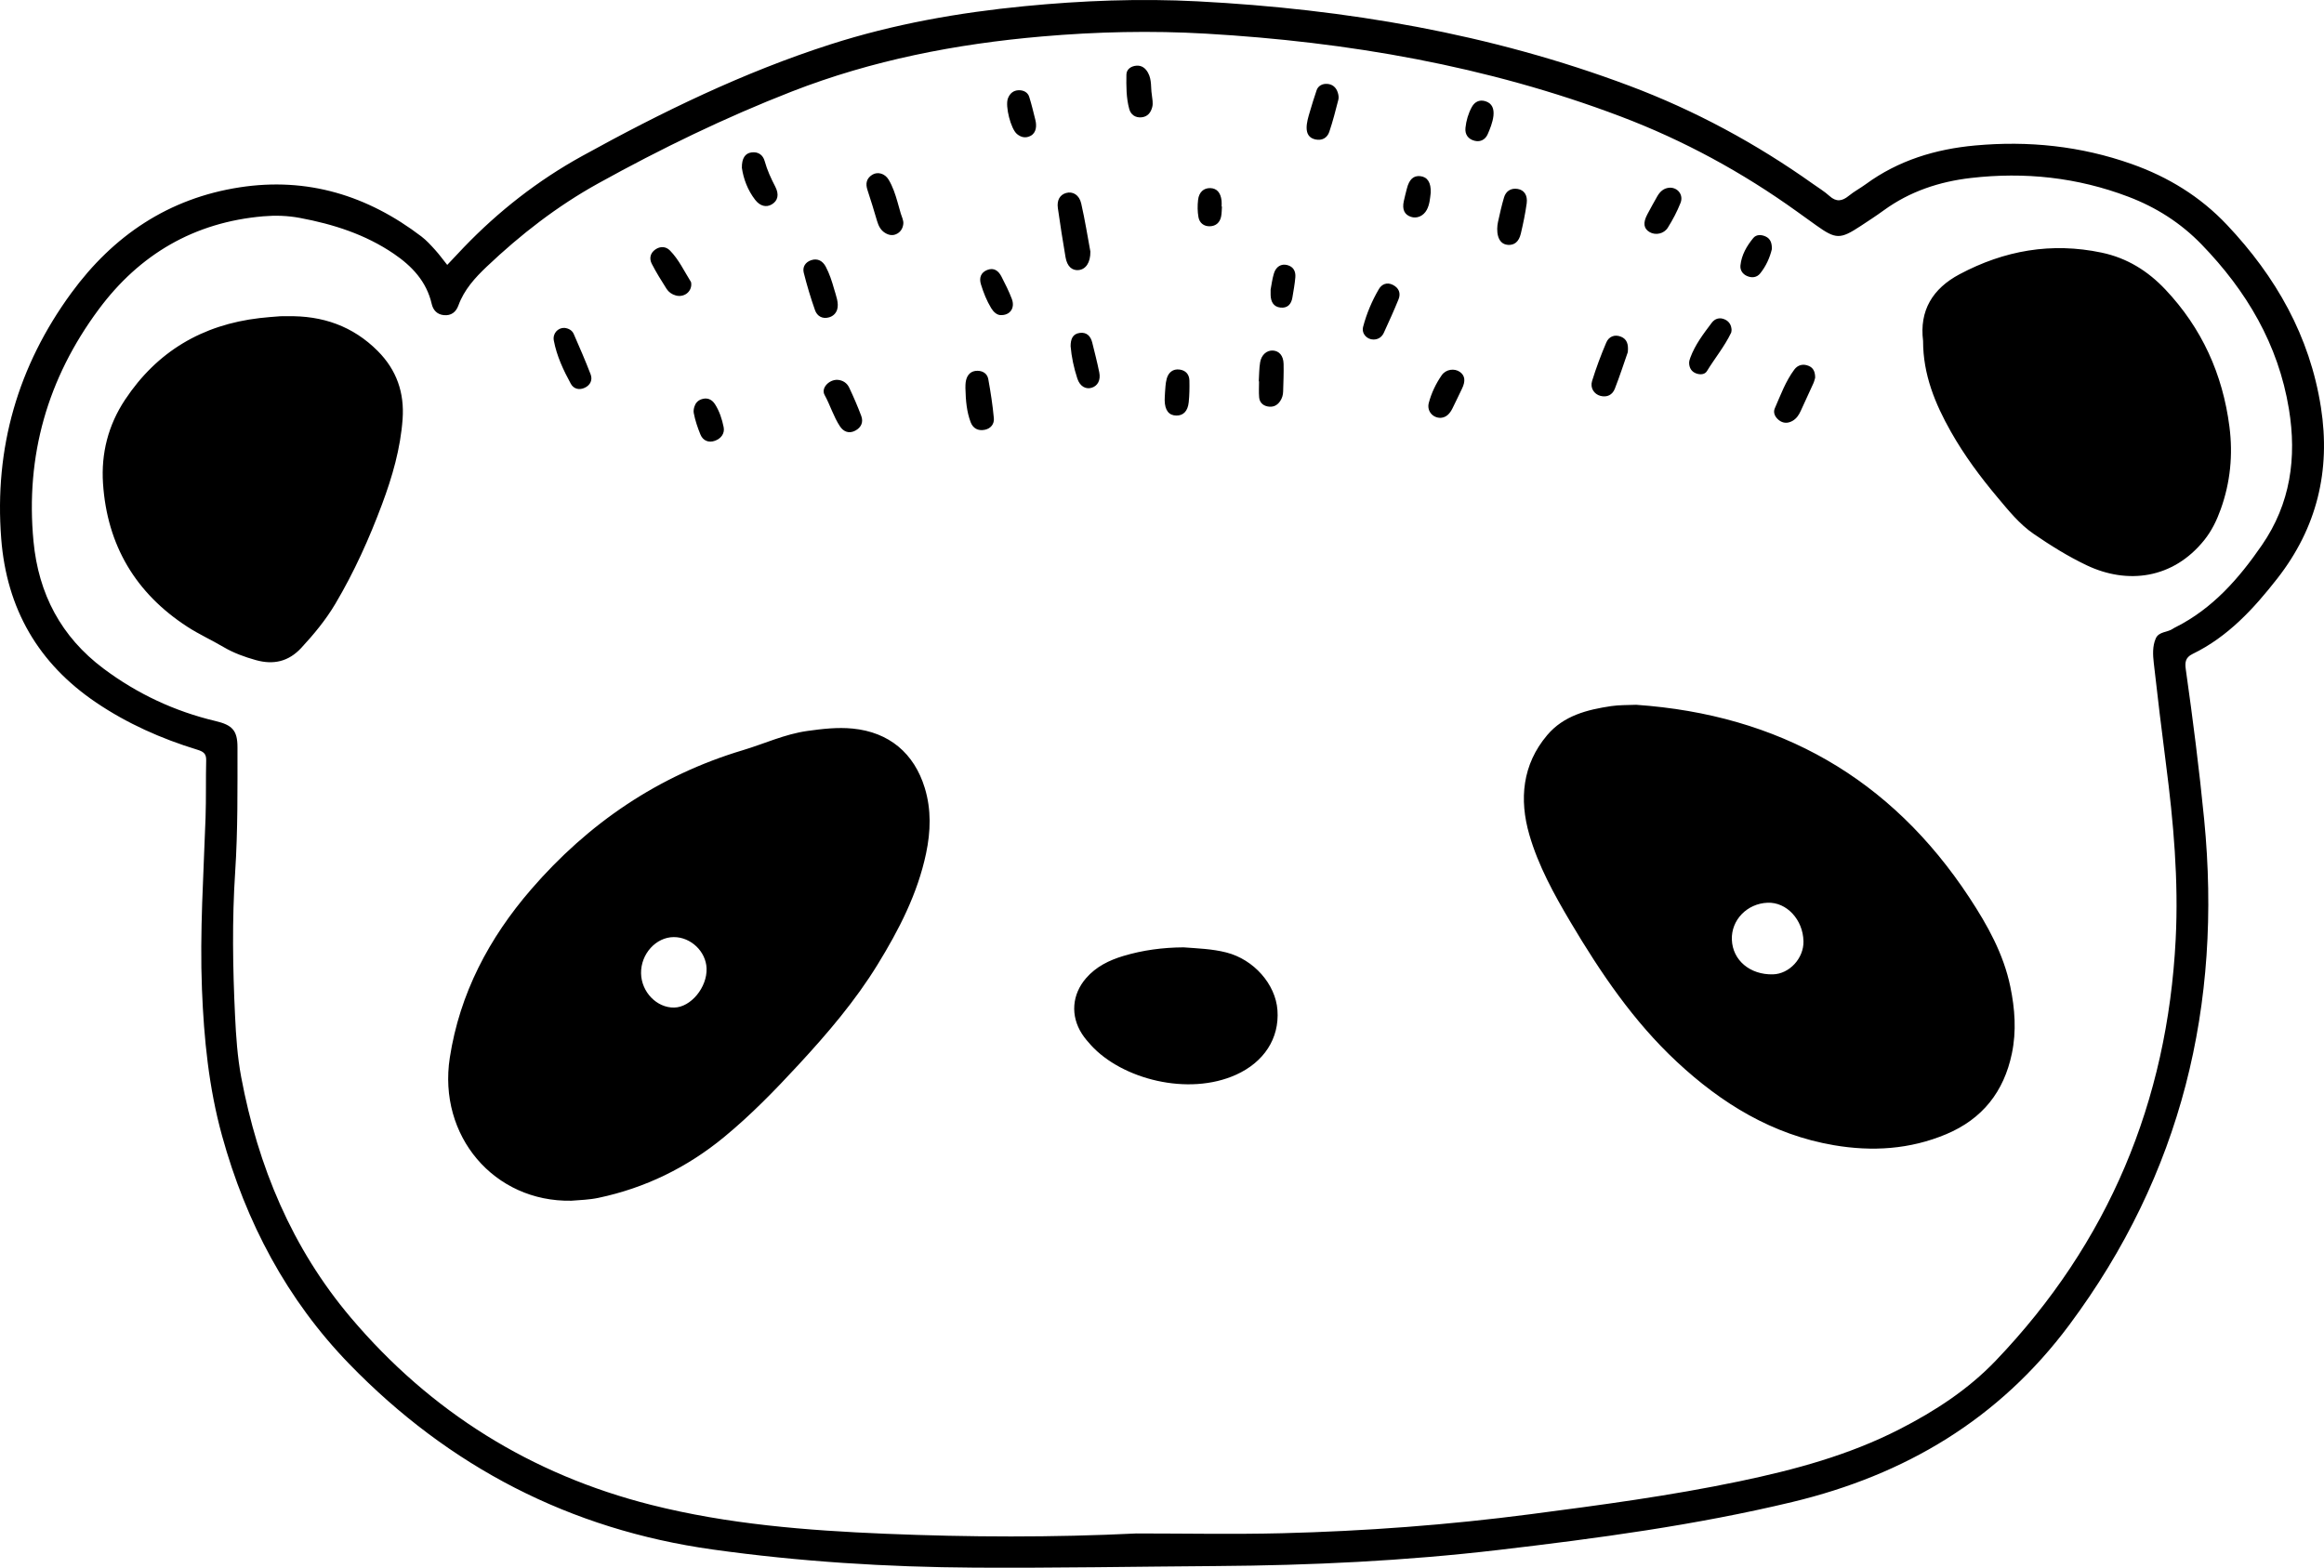 <?xml version="1.0" encoding="iso-8859-1"?>
<!-- Generator: Adobe Illustrator 26.0.3, SVG Export Plug-In . SVG Version: 6.00 Build 0)  -->
<svg version="1.1" id="Layer_16" xmlns="http://www.w3.org/2000/svg" xmlns:xlink="http://www.w3.org/1999/xlink" x="0px" y="0px"
	 width="640.966px" height="432.449px" viewBox="0 0 640.966 432.449" enable-background="new 0 0 640.966 432.449"
	 xml:space="preserve">
<path d="M640.118,112.347c-3.078-19.672-12.436-36.044-25.904-50.312c-7.366-7.804-16.236-13.246-26.371-16.822
	c-14.011-4.943-28.394-6.43-43.093-5.085c-10.923,0.999-21.176,4.104-30.166,10.683c-1.524,1.115-3.221,2.007-4.678,3.198
	c-1.838,1.503-3.44,1.767-5.329,0.053c-1.391-1.262-3.033-2.25-4.573-3.345c-15.708-11.16-32.536-20.254-50.569-27.035
	C411.042,9.246,371.115,2.496,330.316,0.37c-15.933-0.83-31.853-0.212-47.738,1.334c-18.187,1.771-36.105,4.94-53.524,10.53
	c-24.005,7.703-46.55,18.686-68.567,30.842c-12.163,6.716-22.959,15.163-32.574,25.158c-1.488,1.547-2.948,3.123-4.566,4.84
	c-1.199-1.499-2.212-2.899-3.366-4.172c-1.176-1.297-2.376-2.619-3.76-3.674C101.366,53.914,84.78,48.799,66.111,51.675
	C46.482,54.7,31.248,64.997,19.687,80.793C4.928,100.955-1.608,123.558,0.334,148.579c1.501,19.33,10.195,34.418,26.225,45.241
	c8.56,5.78,17.929,9.938,27.785,12.959c1.66,0.509,2.571,1.022,2.523,2.93c-0.132,5.262,0.009,10.533-0.171,15.793
	c-0.539,15.786-1.622,31.555-0.994,47.371c0.542,13.655,1.875,27.129,5.538,40.403c6.601,23.924,17.932,45.296,35.141,63.022
	c27.47,28.297,60.825,45.616,100.163,51.12c23.987,3.356,48.053,4.862,72.254,5.005c22.285,0.131,44.562-0.286,66.843-0.44
	c25.933-0.179,51.804-1.407,77.592-4.43c27.227-3.191,54.362-6.825,81.056-13.225c31.121-7.462,57.03-22.801,76.435-48.866
	c30.976-41.606,42.183-88.29,37.197-139.377c-1.35-13.836-3.117-27.626-5.064-41.391c-0.265-1.877-0.204-3.301,1.86-4.302
	c9.742-4.727,16.87-12.484,23.384-20.829C638.99,145.614,642.857,129.854,640.118,112.347z M623.85,150.361
	c-6.337,9.206-13.579,17.499-23.799,22.643c-0.241,0.121-0.488,0.239-0.706,0.396c-1.504,1.087-3.924,0.747-4.782,2.717
	c-0.937,2.15-0.798,4.534-0.541,6.804c1.049,9.252,2.151,18.499,3.348,27.733c2.086,16.094,3.517,32.236,2.688,48.47
	c-2.284,44.786-18.535,83.681-49.603,116.182c-7.631,7.983-16.755,13.922-26.585,18.953c-13.973,7.152-28.87,11.158-44.122,14.35
	c-19.047,3.988-38.298,6.554-57.569,9.069c-22.783,2.974-45.665,4.679-68.619,5.257c-13.361,0.336-26.738,0.061-40.107,0.061
	c-23.093,1.132-46.19,1.044-69.269,0.084c-21.737-0.904-43.453-2.624-64.603-7.97c-33.037-8.352-60.807-25.628-82.825-51.65
	c-16.24-19.193-25.609-41.733-30.23-66.328c-1.05-5.588-1.426-11.259-1.697-16.914c-0.636-13.224-0.838-26.467,0.031-39.686
	c0.754-11.471,0.633-22.946,0.638-34.423c0.002-4.631-1.456-6.122-6.022-7.204c-11.315-2.683-21.667-7.535-30.943-14.491
	c-11.665-8.747-17.911-20.555-19.294-35.086c-2.251-23.662,3.882-44.967,17.956-63.954c11.281-15.22,26.358-24.065,45.413-25.708
	c3.377-0.291,6.74-0.182,10.085,0.444c9.239,1.727,18.065,4.544,25.913,9.884c5.032,3.424,9.039,7.654,10.461,13.85
	c0.391,1.702,1.482,2.899,3.331,3.086c2.039,0.206,3.364-0.84,4.034-2.68c1.574-4.323,4.548-7.599,7.804-10.688
	c9.347-8.866,19.448-16.711,30.749-22.968c17.262-9.557,34.967-18.158,53.364-25.334c22.204-8.66,45.313-13.137,68.953-15.193
	c15.088-1.312,30.215-1.66,45.334-0.782c39.155,2.275,77.478,8.885,114.3,22.826c17.381,6.581,33.6,15.404,48.7,26.262
	c1.754,1.261,3.507,2.524,5.265,3.78c5.432,3.883,6.623,3.908,12.286,0.181c2.143-1.41,4.296-2.811,6.37-4.319
	c7.182-5.224,15.317-7.914,24.031-8.92c14.863-1.715,29.341-0.169,43.404,5.17c7.723,2.932,14.471,7.248,20.192,13.15
	c12.407,12.801,21.17,27.554,24.103,45.402C633.497,126.269,631.715,138.935,623.85,150.361z M543.195,247.655
	c-21.728-33.094-52.572-50.499-91.93-53.242c-2.29,0.107-4.608,0.022-6.865,0.357c-6.628,0.985-13.112,2.617-17.666,7.993
	c-6.897,8.141-7.759,17.752-4.938,27.494c2.474,8.547,6.798,16.418,11.354,24.094c8.29,13.969,17.349,27.368,29.308,38.518
	c12.364,11.527,26.363,20.131,43.324,23.026c10.583,1.807,20.982,1.164,30.989-3.036c9.976-4.187,15.904-11.692,18.107-22.241
	c1.294-6.2,0.843-12.337-0.43-18.472C552.577,263.115,548.168,255.229,543.195,247.655z M488.975,268.769
	c-6.328,0.155-11.119-3.896-11.323-9.573c-0.195-5.424,4.188-9.955,9.847-10.182c5.246-0.21,9.775,4.648,9.906,10.626
	C497.508,264.339,493.52,268.657,488.975,268.769z M235.165,200.973c-4.185-0.409-8.342,0.077-12.494,0.657
	c-6.214,0.868-11.878,3.535-17.812,5.314c-23.28,6.981-42.595,20.13-58.389,38.408c-11.585,13.406-19.681,28.681-22.415,46.412
	c-3.323,21.553,12.203,39.853,33.536,39.448c2.358-0.193,4.915-0.255,7.445-0.789c12.931-2.731,24.458-8.373,34.641-16.745
	c7.418-6.099,14.096-12.98,20.604-20.024c7.979-8.636,15.606-17.555,21.781-27.616c5.885-9.588,11.012-19.508,13.352-30.64
	c1.268-6.03,1.465-12.044-0.351-18.015C252.125,207.726,245.173,201.951,235.165,200.973z M185.959,277.931
	c-4.817,0.098-9.066-4.29-9.154-9.453c-0.091-5.331,4.129-9.989,9.046-9.986c4.703,0.004,8.847,3.963,9.024,8.621
	C195.072,272.351,190.55,277.838,185.959,277.931z M104.201,96.841c5.2,5.229,7.358,11.5,6.838,18.751
	c-0.584,8.151-2.843,15.938-5.679,23.528c-3.544,9.485-7.699,18.712-12.879,27.446c-2.632,4.438-5.894,8.374-9.386,12.149
	c-3.495,3.778-7.663,4.731-12.525,3.37c-3.132-0.876-6.148-1.965-8.97-3.631c-3.252-1.918-6.718-3.489-9.881-5.536
	c-14.343-9.285-22.182-22.545-23.309-39.566c-0.548-8.274,1.424-16.077,6.075-23.088C43.33,96.931,55.8,89.585,71.607,87.74
	c1.876-0.219,3.763-0.358,5.646-0.502c0.671-0.051,1.349-0.008,2.023-0.008C88.889,87.031,97.301,89.904,104.201,96.841z
	 M614.888,117.713c0.998,7.785,0.248,15.342-2.393,22.729c-1.099,3.074-2.493,5.973-4.547,8.532
	c-8.639,10.769-21.252,12.278-32.439,6.953c-5.13-2.442-9.94-5.447-14.618-8.657c-3.947-2.709-6.919-6.438-9.948-10.041
	c-4.781-5.686-9.216-11.668-12.877-18.144c-4.353-7.701-7.689-15.777-7.675-25.051c-1.051-8.386,2.629-14.434,10.068-18.39
	c12.349-6.568,25.313-8.872,39.168-5.961c7.063,1.484,12.774,5.083,17.583,10.171C607.264,90.495,613.026,103.196,614.888,117.713z
	 M352.326,278.649c0.567,7.849-3.778,14.357-11.402,17.804c-13.236,5.985-31.495,1.208-40.021-8.138
	c-0.905-0.992-1.791-2.029-2.513-3.156c-3.206-5.006-2.74-10.853,1.159-15.346c2.754-3.174,6.376-4.947,10.293-6.119
	c5.323-1.593,10.792-2.334,16.584-2.372c3.803,0.291,7.854,0.404,11.802,1.411C345.783,264.661,351.807,271.462,352.326,278.649z
	 M297.508,74.496c-1.838,0.194-3.198-1.022-3.626-3.524c-0.774-4.517-1.48-9.047-2.122-13.584c-0.312-2.209,0.601-3.689,2.305-4.16
	c1.793-0.495,3.589,0.505,4.134,2.891c1.051,4.594,1.783,9.26,2.531,13.276C300.763,72.467,299.442,74.292,297.508,74.496z
	 M239.263,52.446c-0.603-1.782-0.301-3.22,1.28-4.226c1.458-0.929,3.5-0.409,4.547,1.341c1.146,1.917,1.846,4.049,2.454,6.186
	c0.301,1.055,0.581,2.116,0.897,3.167c0.272,0.908,0.802,1.888,0.695,2.851c-0.124,1.114-0.645,2.069-1.618,2.646
	c-1.185,0.704-2.34,0.498-3.438-0.182c-1.219-0.755-1.788-1.959-2.186-3.287C241.043,58.102,240.212,55.253,239.263,52.446z
	 M439.103,105.087c1.115-3.597,2.439-7.142,3.916-10.607c0.699-1.64,2.296-2.327,4.076-1.595c1.562,0.642,2.096,1.989,1.855,4.256
	c-1.047,2.992-2.203,6.588-3.579,10.097c-0.652,1.663-2.104,2.443-3.956,1.963C439.668,108.75,438.503,107.021,439.103,105.087z
	 M490.588,115.865c-1.003-0.809-1.624-2.018-1.1-3.212c1.607-3.664,2.977-7.473,5.395-10.716c0.967-1.298,2.442-1.652,3.972-1.004
	c1.223,0.517,1.778,1.56,1.77,3.256c-0.092,0.297-0.226,0.956-0.494,1.554c-1.15,2.561-2.35,5.101-3.51,7.657
	c-0.51,1.124-1.181,2.103-2.278,2.717C493.046,116.841,491.739,116.794,490.588,115.865z M221.676,75.227
	c-0.399-1.582,0.451-2.923,2.056-3.459c1.814-0.606,3.201,0.258,4.016,1.797c1.025,1.935,1.704,4.026,2.293,6.129
	c0.481,1.718,1.422,3.976,0.832,5.749c-0.35,1.048-1.138,1.777-2.193,2.089c-1.829,0.541-3.308-0.305-3.893-1.96
	C223.586,82.18,222.557,78.716,221.676,75.227z M157.436,105.868c-2.056-3.761-3.885-7.667-4.687-11.906
	c-0.38-2.012,1.148-3.574,2.917-3.516c1.146,0.123,2.118,0.647,2.573,1.687c1.611,3.68,3.214,7.367,4.653,11.116
	c0.591,1.541-0.061,2.97-1.582,3.698C159.79,107.675,158.23,107.32,157.436,105.868z M272.57,104.567
	c0.651,3.575,1.205,7.179,1.537,10.796c0.143,1.568-0.819,2.862-2.533,3.198c-1.85,0.363-3.239-0.41-3.881-2.135
	c-1.044-2.806-1.348-5.764-1.429-9.398c0.021-0.292-0.04-1.265,0.183-2.167c0.394-1.588,1.407-2.596,3.162-2.579
	C271.161,102.298,272.309,103.134,272.57,104.567z M465.868,100.2c-0.022-0.516,0.151-1.065,0.336-1.562
	c1.332-3.589,3.636-6.597,5.904-9.606c0.87-1.154,2.19-1.567,3.622-0.904c1.218,0.564,1.781,1.583,1.844,2.875
	c-0.048,0.293-0.032,0.586-0.144,0.818c-1.812,3.772-4.488,7.005-6.657,10.558c-0.592,0.968-1.872,1.027-2.964,0.628
	C466.534,102.54,465.923,101.51,465.868,100.2z M368.961,25.52c0.197,0.619,0.32,1.366,0.164,1.975
	c-0.763,2.977-1.522,5.964-2.505,8.872c-0.574,1.697-2.018,2.495-3.853,2.089c-3.595-0.795-2.278-5.026-1.558-7.461
	c0.607-2.052,1.227-4.101,1.925-6.125c0.412-1.193,1.583-1.826,2.916-1.733C367.544,23.24,368.518,24.134,368.961,25.52z
	 M208.283,55.13c-2.088-2.695-3.235-5.821-3.671-8.83c-0.044-2.603,0.884-4.02,2.644-4.255c1.883-0.252,3.179,0.702,3.651,2.419
	c0.682,2.476,1.738,4.75,2.912,7.016c1.146,2.213,0.696,3.933-0.97,4.908C211.363,57.259,209.656,56.901,208.283,55.13z
	 M230.991,104.776c1.479,0.103,2.618,0.877,3.216,2.141c1.209,2.552,2.331,5.154,3.323,7.797c0.654,1.74-0.009,3.212-1.653,4.083
	c-1.735,0.919-3.248,0.275-4.221-1.203c-1.769-2.688-2.675-5.822-4.231-8.654C226.379,107.036,228.661,104.675,230.991,104.776z
	 M421.064,56.114c-0.384,2.797-0.966,5.575-1.614,8.325c-0.535,2.267-1.806,3.251-3.589,3.105c-3.055-0.251-3.209-4.073-2.7-6.359
	c0.505-2.266,0.998-4.535,1.667-6.759c0.505-1.677,1.878-2.627,3.778-2.304C420.364,52.42,421.373,53.861,421.064,56.114z
	 M385.712,82.585c-1.258,3.102-2.65,6.151-4.042,9.196c-0.538,1.177-1.507,1.86-2.858,1.879c-1.829-0.008-3.356-1.637-2.853-3.542
	c0.957-3.63,2.433-7.105,4.325-10.354c0.807-1.385,2.233-1.984,3.825-1.206C385.803,79.387,386.414,80.855,385.712,82.585z
	 M354.017,100.348c0.069,2.553-0.059,5.111-0.124,7.667c-0.025,0.957-0.29,1.852-0.838,2.657c-0.852,1.252-2.036,1.736-3.492,1.433
	c-1.325-0.276-2.169-1.172-2.285-2.494c-0.129-1.466-0.029-2.953-0.029-4.431c-0.025-0.001-0.05-0.002-0.075-0.003
	c0.113-1.744,0.088-3.512,0.375-5.228c0.349-2.092,1.844-3.341,3.507-3.255C352.779,96.784,353.956,98.095,354.017,100.348z
	 M179.758,72.758c-0.732-1.425-0.44-2.94,0.972-3.928c1.374-0.961,2.916-0.883,4.054,0.278c2.449,2.496,3.916,5.694,5.756,8.623
	c0.129,0.205,0.083,0.52,0.118,0.784c-0.054,2.137-2.114,3.573-4.266,2.99c-1.09-0.296-1.984-0.936-2.559-1.84
	C182.4,77.409,180.977,75.133,179.758,72.758z M297.134,104.42c-0.96-2.94-1.608-5.967-1.856-8.913
	c0.002-1.936,0.542-3.42,2.533-3.676c1.934-0.249,2.996,0.901,3.434,2.674c0.676,2.739,1.385,5.473,1.94,8.238
	c0.43,2.145-0.457,3.726-2.12,4.222C299.425,107.453,297.827,106.544,297.134,104.42z M311.457,30.094
	c-0.859-3.104-0.833-6.336-0.789-9.519c0.02-1.442,1.241-2.335,2.742-2.456c1.505-0.121,2.528,0.7,3.221,1.957
	c1.081,1.961,0.731,4.177,1.033,5.942c0.16,1.386,0.401,2.437,0.128,3.511c-0.399,1.574-1.309,2.678-2.97,2.832
	C313.159,32.516,311.89,31.659,311.457,30.094z M402.655,102.603c1.416,1.022,1.587,2.52,0.546,4.657
	c-0.881,1.809-1.73,3.633-2.629,5.433c-0.69,1.383-1.655,2.452-3.206,2.564c-2.226,0.059-3.888-1.9-3.298-4.125
	c0.722-2.726,1.953-5.306,3.559-7.623C398.798,101.818,401.178,101.537,402.655,102.603z M454.343,59.118
	c0.886-1.667,1.798-3.321,2.735-4.959c0.773-1.353,1.841-2.323,3.507-2.388c2.2-0.01,3.768,2.021,2.91,4.197
	c-0.935,2.369-2.146,4.661-3.499,6.822c-1.094,1.747-3.412,2.161-4.992,1.254C453.311,63.074,453.084,61.486,454.343,59.118z
	 M285.557,33.083c0.395,1.579,0.305,3.555-1.349,4.405c-1.347,0.692-2.6,0.41-3.726-0.523c-1.694-1.404-3.298-7.675-2.5-9.805
	c0.516-1.377,1.51-2.238,3.005-2.27c1.305-0.028,2.478,0.576,2.868,1.813C284.519,28.803,285.023,30.947,285.557,33.083z
	 M279.068,82.458c0.944,2.497-0.484,4.623-3.225,4.453c-0.908-0.072-1.809-0.827-2.461-1.898c-1.256-2.066-2.141-4.309-2.844-6.605
	c-0.529-1.727-0.047-3.242,1.756-3.947c1.857-0.726,3.11,0.265,3.909,1.827C277.237,78.306,278.268,80.342,279.068,82.458z
	 M321.221,110.42c-0.01-0.534,0.045-1.068,0.101-2.291c0.089-0.775,0.08-2.281,0.466-3.679c0.467-1.692,1.696-2.769,3.584-2.506
	c1.667,0.232,2.635,1.348,2.671,3.019c0.043,2,0.016,4.017-0.193,6.005c-0.262,2.478-1.513,3.691-3.428,3.661
	C322.365,114.595,321.273,113.169,321.221,110.42z M191.343,113.944c-0.109-0.589-0.003-1.189,0.169-1.758
	c0.286-0.947,0.906-1.66,1.838-2.014c1.636-0.622,2.98-0.023,3.841,1.317c1.237,1.924,1.953,4.141,2.396,6.348
	c0.345,1.726-0.715,3.14-2.397,3.745c-1.771,0.638-3.315-0.036-4.005-1.711C192.423,118.017,191.708,115.92,191.343,113.944z
	 M480.021,73.197c0.304-2.89,1.735-5.344,3.531-7.532c0.835-1.018,2.19-0.979,3.371-0.452c1.416,0.631,1.793,1.892,1.761,3.505
	c-0.558,2.357-1.604,4.683-3.211,6.692c-0.936,1.17-2.337,1.316-3.684,0.709C480.584,75.574,479.884,74.494,480.021,73.197z
	 M394.597,53.163c-0.188,1.606-0.299,3.24-1.074,4.699c-0.92,1.733-2.744,2.509-4.395,1.948c-1.77-0.601-2.441-2.01-1.972-4.254
	c0.247-1.181,0.566-2.347,0.859-3.518c0.638-2.547,1.828-3.652,3.708-3.447C393.715,48.808,394.709,50.391,394.597,53.163z
	 M410.326,36.99c-0.633,1.455-1.951,2.258-3.606,1.849c-1.791-0.443-2.73-1.753-2.542-3.566c0.207-1.992,0.774-3.944,1.734-5.716
	c0.774-1.43,2.064-2.127,3.7-1.656C413.664,29.068,411.413,34.49,410.326,36.99z M357.258,76.478
	c-0.152,1.873-0.509,3.731-0.811,5.59c-0.301,1.852-1.357,2.991-3.294,2.776c-1.936-0.216-2.649-1.63-2.711-3.441
	c-0.014-0.403-0.002-0.807-0.002-1.525c0.253-1.289,0.439-2.91,0.906-4.445c0.579-1.904,2.025-2.743,3.667-2.322
	C356.739,73.553,357.39,74.86,357.258,76.478z M330.539,59.906c-0.279-1.552-0.283-3.201-0.106-4.774
	c0.243-2.154,1.59-3.299,3.381-3.243c1.787,0.056,2.852,1.238,3.1,3.489c0.059,0.528,0.009,1.067,0.009,1.601
	c0.032,0.001,0.064,0.003,0.096,0.005c-0.073,0.929-0.048,1.879-0.24,2.783c-0.342,1.618-1.429,2.592-3.075,2.648
	C332.028,62.473,330.823,61.487,330.539,59.906z"/>
<g>
</g>
<g>
</g>
<g>
</g>
<g>
</g>
<g>
</g>
<g>
</g>
</svg>
